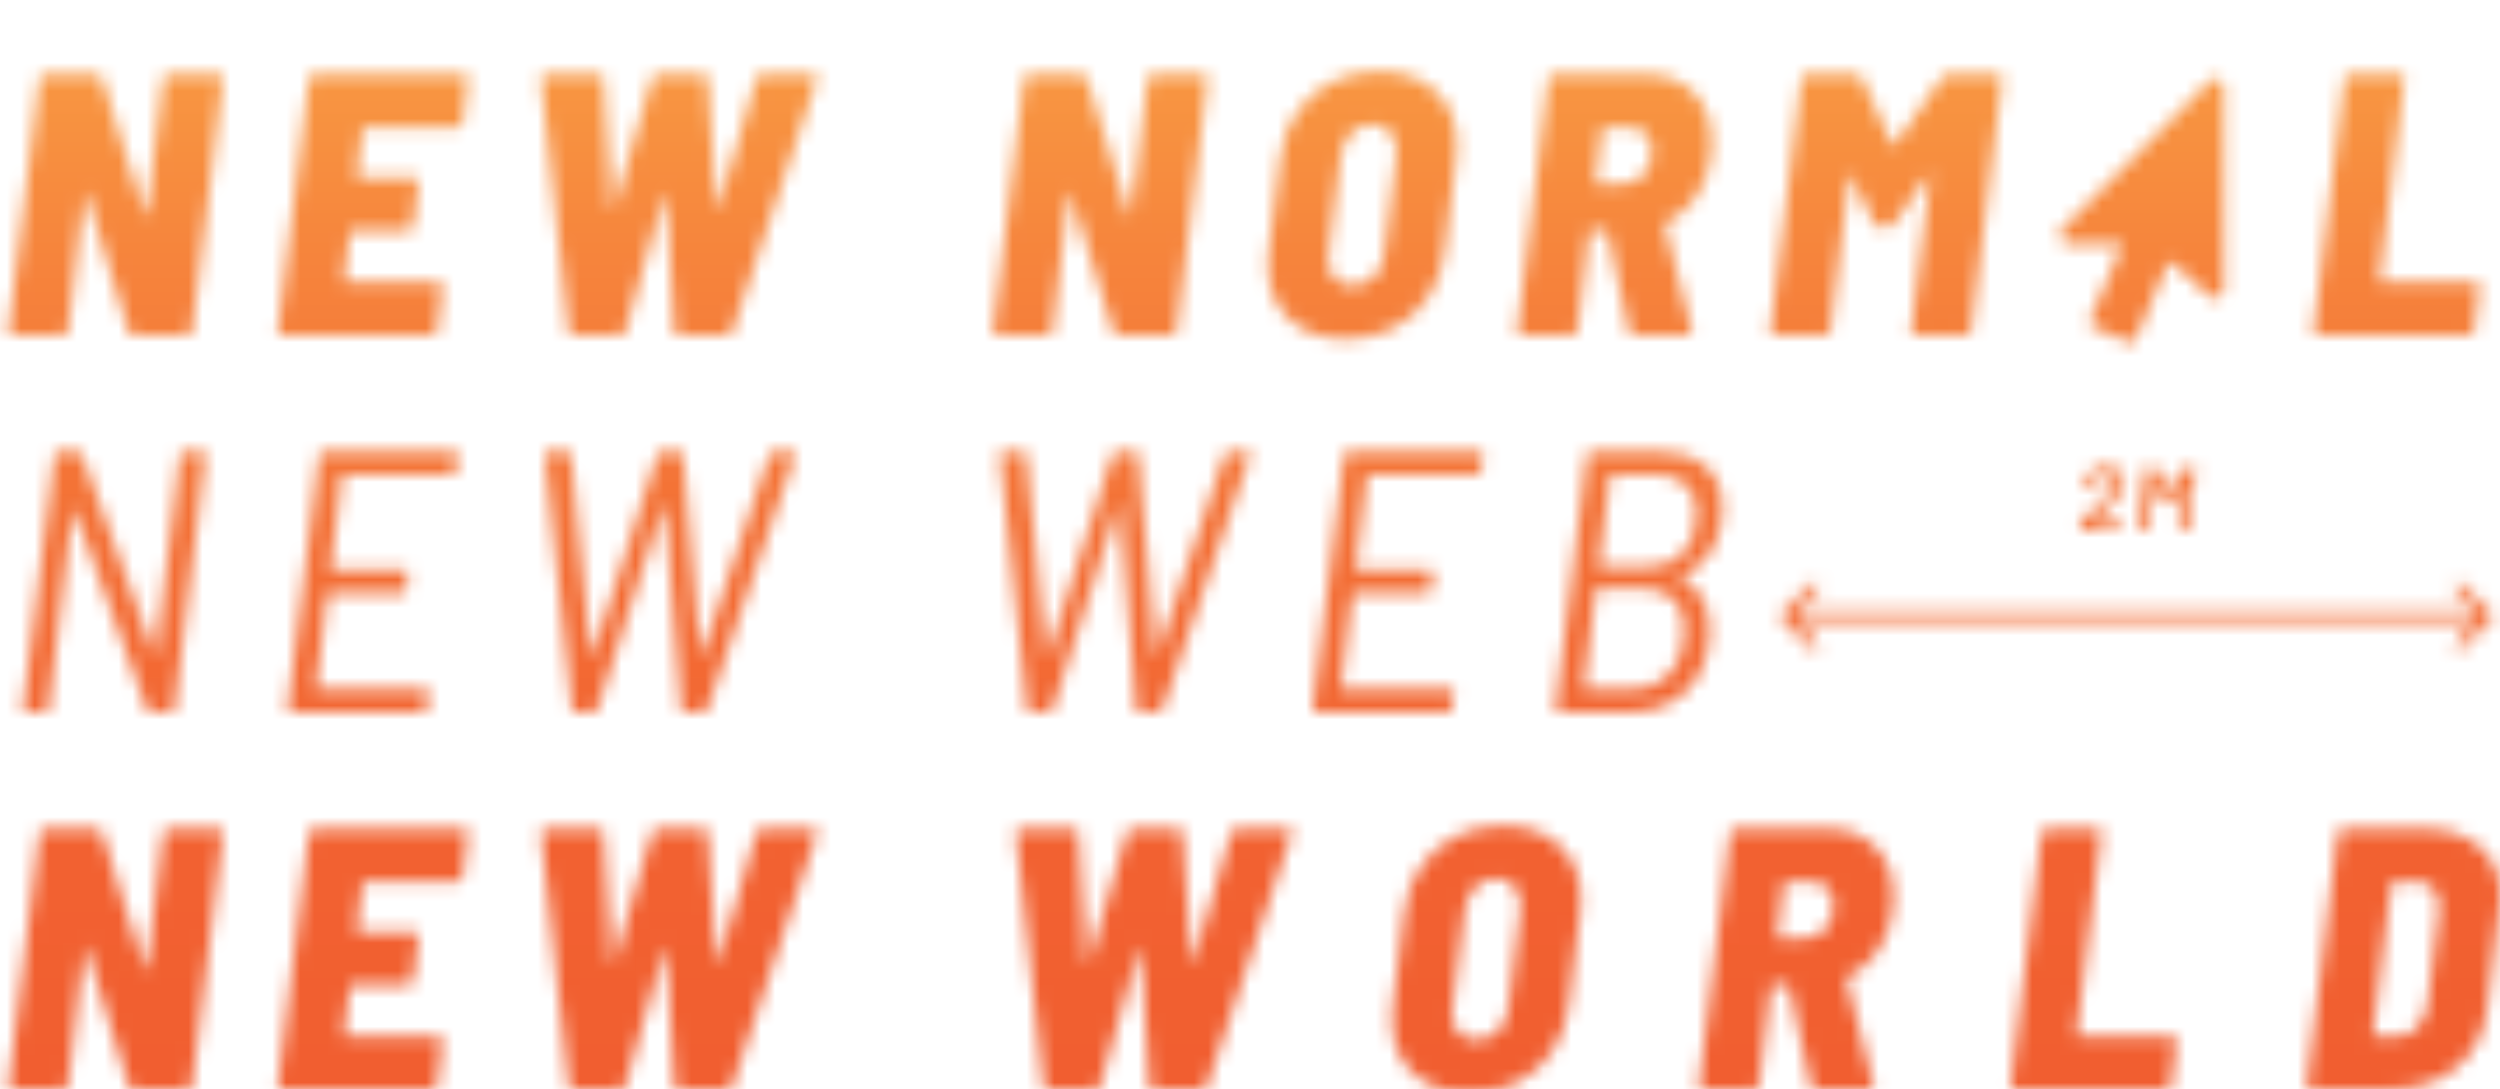 <svg width="179" height="78" viewBox="0 0 179 78" fill="none" xmlns="http://www.w3.org/2000/svg">
<mask id="mask0" mask-type="alpha" maskUnits="userSpaceOnUse" x="0" y="5" width="180" height="74">
<path d="M11.682 5.65C11.682 5.562 11.717 5.49 11.789 5.437C11.86 5.366 11.94 5.33 12.029 5.33H15.682C15.878 5.33 15.976 5.437 15.976 5.65L13.762 23.68C13.744 23.769 13.7 23.849 13.629 23.92C13.558 23.973 13.478 24 13.389 24H9.575C9.397 24 9.281 23.92 9.228 23.76L6.188 13.892C6.152 13.838 6.117 13.821 6.081 13.838C6.045 13.838 6.028 13.874 6.028 13.945L4.881 23.68C4.863 23.769 4.819 23.849 4.747 23.92C4.694 23.973 4.623 24 4.534 24H0.88C0.791 24 0.72 23.973 0.667 23.92C0.613 23.849 0.596 23.769 0.613 23.68L2.827 5.65C2.845 5.562 2.88 5.49 2.934 5.437C3.005 5.366 3.085 5.33 3.174 5.33H6.988C7.148 5.33 7.254 5.41 7.308 5.57L10.348 15.385C10.366 15.439 10.393 15.465 10.428 15.465C10.464 15.465 10.491 15.43 10.508 15.359L11.682 5.65ZM33.132 8.798C33.114 8.887 33.069 8.967 32.998 9.038C32.945 9.091 32.874 9.118 32.785 9.118H26.117C26.046 9.118 25.993 9.162 25.957 9.251L25.557 12.585C25.557 12.674 25.593 12.718 25.664 12.718H29.691C29.887 12.718 29.985 12.825 29.985 13.038L29.584 16.185C29.567 16.274 29.522 16.354 29.451 16.425C29.398 16.479 29.327 16.506 29.238 16.506H25.21C25.139 16.506 25.086 16.55 25.05 16.639L24.624 20.079C24.624 20.168 24.668 20.213 24.757 20.213H31.425C31.514 20.213 31.585 20.248 31.638 20.319C31.691 20.373 31.709 20.444 31.691 20.533L31.318 23.68C31.3 23.769 31.256 23.849 31.185 23.92C31.114 23.973 31.034 24 30.945 24H20.17C20.081 24 20.01 23.973 19.956 23.92C19.903 23.849 19.885 23.769 19.903 23.68L22.117 5.65C22.134 5.562 22.17 5.49 22.223 5.437C22.294 5.366 22.374 5.33 22.463 5.33H33.238C33.434 5.33 33.532 5.437 33.532 5.65L33.132 8.798ZM41.029 24C40.834 24 40.727 23.911 40.709 23.733L38.736 5.677C38.736 5.446 38.851 5.33 39.082 5.33H42.923C43.119 5.33 43.216 5.428 43.216 5.624L43.803 14.879C43.803 14.932 43.821 14.959 43.856 14.959C43.91 14.959 43.945 14.932 43.963 14.879L46.684 5.624C46.737 5.428 46.861 5.33 47.057 5.33H50.391C50.586 5.33 50.684 5.428 50.684 5.624L51.298 14.879C51.315 14.932 51.342 14.959 51.378 14.959C51.413 14.959 51.44 14.932 51.458 14.879L54.151 5.624C54.205 5.428 54.329 5.33 54.525 5.33H58.259C58.49 5.33 58.57 5.446 58.499 5.677L52.444 23.707C52.391 23.902 52.267 24 52.071 24H48.577C48.382 24 48.284 23.902 48.284 23.707L47.697 13.972C47.679 13.918 47.653 13.892 47.617 13.892C47.581 13.892 47.555 13.918 47.537 13.972L44.79 23.707C44.737 23.902 44.612 24 44.417 24H41.029ZM82.172 5.65C82.172 5.562 82.208 5.49 82.279 5.437C82.35 5.366 82.43 5.33 82.519 5.33H86.173C86.368 5.33 86.466 5.437 86.466 5.65L84.252 23.68C84.235 23.769 84.19 23.849 84.119 23.92C84.048 23.973 83.968 24 83.879 24H80.065C79.887 24 79.772 23.92 79.718 23.76L76.678 13.892C76.642 13.838 76.607 13.821 76.571 13.838C76.536 13.838 76.518 13.874 76.518 13.945L75.371 23.68C75.353 23.769 75.309 23.849 75.238 23.92C75.184 23.973 75.113 24 75.024 24H71.37C71.281 24 71.21 23.973 71.157 23.92C71.104 23.849 71.086 23.769 71.104 23.68L73.317 5.65C73.335 5.562 73.371 5.49 73.424 5.437C73.495 5.366 73.575 5.33 73.664 5.33H77.478C77.638 5.33 77.745 5.41 77.798 5.57L80.838 15.385C80.856 15.439 80.883 15.465 80.918 15.465C80.954 15.465 80.981 15.43 80.999 15.359L82.172 5.65ZM96.367 24.267C94.66 24.267 93.3 23.787 92.286 22.826C91.29 21.866 90.793 20.586 90.793 18.986C90.793 18.773 90.81 18.453 90.846 18.026L91.673 11.305C91.815 10.078 92.206 9.002 92.846 8.078C93.486 7.135 94.313 6.406 95.327 5.89C96.34 5.375 97.469 5.117 98.714 5.117C100.439 5.117 101.799 5.597 102.794 6.557C103.808 7.5 104.315 8.771 104.315 10.371C104.315 10.567 104.297 10.878 104.261 11.305L103.435 18.026C103.275 19.27 102.874 20.364 102.234 21.306C101.594 22.249 100.767 22.978 99.754 23.493C98.74 24.009 97.611 24.267 96.367 24.267ZM96.847 20.453C97.434 20.453 97.94 20.248 98.367 19.839C98.794 19.413 99.043 18.861 99.114 18.186L99.967 11.198C99.985 11.109 99.994 10.985 99.994 10.825C99.994 10.256 99.834 9.793 99.514 9.438C99.212 9.082 98.794 8.904 98.26 8.904C97.656 8.904 97.149 9.118 96.74 9.544C96.331 9.953 96.082 10.505 95.993 11.198L95.113 18.186C95.096 18.275 95.087 18.408 95.087 18.586C95.087 19.155 95.247 19.608 95.567 19.946C95.887 20.284 96.314 20.453 96.847 20.453ZM116.962 24C116.784 24 116.678 23.911 116.642 23.733L115.095 16.666C115.06 16.594 115.015 16.559 114.962 16.559H113.922C113.886 16.559 113.851 16.577 113.815 16.612C113.797 16.63 113.788 16.657 113.788 16.692L112.935 23.68C112.917 23.769 112.873 23.849 112.801 23.92C112.748 23.973 112.677 24 112.588 24H108.908C108.819 24 108.747 23.973 108.694 23.92C108.641 23.849 108.623 23.769 108.641 23.68L110.854 5.65C110.872 5.562 110.908 5.49 110.961 5.437C111.032 5.366 111.112 5.33 111.201 5.33H117.816C119.274 5.33 120.429 5.775 121.283 6.664C122.136 7.535 122.563 8.709 122.563 10.184C122.563 10.593 122.545 10.905 122.51 11.118C122.385 12.22 122.038 13.198 121.469 14.052C120.901 14.887 120.172 15.519 119.282 15.945C119.229 15.963 119.202 16.017 119.202 16.105L121.123 23.627V23.707C121.123 23.902 121.016 24 120.803 24H116.962ZM114.855 9.118C114.784 9.118 114.731 9.162 114.695 9.251L114.242 13.038C114.206 13.127 114.242 13.172 114.348 13.172H116.162C116.784 13.172 117.291 12.958 117.682 12.531C118.073 12.105 118.269 11.527 118.269 10.798C118.269 10.282 118.118 9.873 117.816 9.571C117.531 9.269 117.149 9.118 116.669 9.118H114.855ZM139.052 5.544C139.123 5.402 139.248 5.33 139.426 5.33H143.08C143.168 5.33 143.24 5.366 143.293 5.437C143.346 5.49 143.364 5.562 143.346 5.65L141.133 23.68C141.115 23.769 141.07 23.849 140.999 23.92C140.946 23.973 140.875 24 140.786 24H137.105C137.016 24 136.945 23.973 136.892 23.92C136.839 23.849 136.821 23.769 136.839 23.68L138.199 12.611C138.217 12.54 138.208 12.505 138.172 12.505C138.137 12.487 138.101 12.505 138.065 12.558L135.612 16.025C135.523 16.168 135.389 16.239 135.212 16.239H134.492C134.332 16.239 134.225 16.168 134.171 16.025L132.571 12.558C132.536 12.505 132.5 12.487 132.465 12.505C132.429 12.505 132.411 12.54 132.411 12.611L131.051 23.68C131.033 23.769 130.989 23.849 130.918 23.92C130.864 23.973 130.793 24 130.704 24H127.024C126.935 24 126.864 23.973 126.81 23.92C126.757 23.849 126.739 23.769 126.757 23.68L128.971 5.65C128.988 5.562 129.024 5.49 129.077 5.437C129.148 5.366 129.228 5.33 129.317 5.33H132.971C133.131 5.33 133.238 5.402 133.291 5.544L135.505 10.398C135.541 10.505 135.594 10.505 135.665 10.398L139.052 5.544ZM165.906 24C165.817 24 165.746 23.973 165.693 23.92C165.639 23.849 165.622 23.769 165.639 23.68L167.853 5.65C167.871 5.562 167.906 5.49 167.96 5.437C168.031 5.366 168.111 5.33 168.2 5.33H171.88C171.969 5.33 172.04 5.366 172.094 5.437C172.147 5.49 172.165 5.562 172.147 5.65L170.36 20.079C170.36 20.168 170.405 20.213 170.493 20.213H177.268C177.357 20.213 177.428 20.248 177.481 20.319C177.535 20.373 177.552 20.444 177.535 20.533L177.134 23.68C177.134 23.769 177.099 23.849 177.028 23.92C176.957 23.973 176.877 24 176.788 24H165.906ZM12.882 32.597C12.918 32.419 13.015 32.33 13.175 32.33H14.509C14.687 32.33 14.758 32.419 14.722 32.597L12.509 50.733C12.473 50.911 12.375 51 12.215 51H10.802C10.642 51 10.553 50.938 10.535 50.813L5.334 36.544C5.316 36.509 5.29 36.491 5.254 36.491C5.236 36.491 5.219 36.518 5.201 36.571L3.494 50.733C3.458 50.911 3.361 51 3.2 51H1.894C1.734 51 1.654 50.911 1.654 50.733L3.894 32.597C3.93 32.419 4.027 32.33 4.187 32.33H5.574C5.752 32.33 5.85 32.393 5.868 32.517L11.042 46.839C11.095 46.928 11.139 46.919 11.175 46.813L12.882 32.597ZM32.66 33.717C32.624 33.895 32.526 33.984 32.366 33.984H24.605C24.534 33.984 24.498 34.02 24.498 34.091L23.672 40.705C23.672 40.776 23.707 40.812 23.778 40.812H29.006C29.184 40.812 29.255 40.901 29.219 41.078L29.086 42.199C29.05 42.376 28.953 42.465 28.792 42.465H23.565C23.494 42.465 23.458 42.501 23.458 42.572L22.631 49.24C22.631 49.275 22.64 49.302 22.658 49.32C22.676 49.337 22.694 49.346 22.712 49.346H30.473C30.562 49.346 30.624 49.373 30.659 49.426C30.713 49.48 30.73 49.542 30.713 49.613L30.579 50.733C30.544 50.911 30.446 51 30.286 51H20.845C20.684 51 20.605 50.911 20.605 50.733L22.845 32.597C22.88 32.419 22.978 32.33 23.138 32.33H32.58C32.758 32.33 32.829 32.419 32.793 32.597L32.66 33.717ZM41.215 51C41.144 51 41.082 50.982 41.029 50.947C40.975 50.893 40.949 50.831 40.949 50.76L39.002 32.624V32.57C39.002 32.499 39.02 32.446 39.055 32.41C39.108 32.357 39.171 32.33 39.242 32.33H40.655C40.815 32.33 40.895 32.41 40.895 32.57L42.309 46.893C42.309 46.946 42.327 46.973 42.362 46.973C42.398 46.973 42.425 46.946 42.442 46.893L47.056 32.57C47.11 32.41 47.216 32.33 47.376 32.33H48.683C48.843 32.33 48.923 32.41 48.923 32.57L50.15 46.893C50.15 46.946 50.159 46.973 50.177 46.973C50.212 46.973 50.239 46.946 50.257 46.893L55.084 32.57C55.138 32.41 55.244 32.33 55.404 32.33H56.738C56.898 32.33 56.96 32.428 56.925 32.624L50.657 50.76C50.586 50.92 50.479 51 50.337 51H49.03C48.852 51 48.763 50.92 48.763 50.76L47.59 36.224C47.59 36.171 47.581 36.144 47.563 36.144C47.545 36.144 47.519 36.171 47.483 36.224L42.789 50.76C42.736 50.92 42.629 51 42.469 51H41.215ZM73.804 51C73.733 51 73.671 50.982 73.617 50.947C73.564 50.893 73.537 50.831 73.537 50.76L71.59 32.624V32.57C71.59 32.499 71.608 32.446 71.644 32.41C71.697 32.357 71.759 32.33 71.83 32.33H73.244C73.404 32.33 73.484 32.41 73.484 32.57L74.897 46.893C74.897 46.946 74.915 46.973 74.951 46.973C74.986 46.973 75.013 46.946 75.031 46.893L79.645 32.57C79.698 32.41 79.805 32.33 79.965 32.33H81.272C81.432 32.33 81.512 32.41 81.512 32.57L82.739 46.893C82.739 46.946 82.748 46.973 82.765 46.973C82.801 46.973 82.828 46.946 82.845 46.893L87.673 32.57C87.726 32.41 87.833 32.33 87.993 32.33H89.326C89.486 32.33 89.549 32.428 89.513 32.624L83.245 50.76C83.174 50.92 83.068 51 82.925 51H81.618C81.441 51 81.352 50.92 81.352 50.76L80.178 36.224C80.178 36.171 80.169 36.144 80.151 36.144C80.134 36.144 80.107 36.171 80.072 36.224L75.377 50.76C75.324 50.92 75.217 51 75.057 51H73.804ZM106.041 33.717C106.005 33.895 105.908 33.984 105.748 33.984H97.986C97.915 33.984 97.88 34.02 97.88 34.091L97.053 40.705C97.053 40.776 97.088 40.812 97.16 40.812H102.387C102.565 40.812 102.636 40.901 102.6 41.078L102.467 42.199C102.432 42.376 102.334 42.465 102.174 42.465H96.946C96.875 42.465 96.84 42.501 96.84 42.572L96.013 49.24C96.013 49.275 96.022 49.302 96.04 49.32C96.057 49.337 96.075 49.346 96.093 49.346H103.854C103.943 49.346 104.005 49.373 104.041 49.426C104.094 49.48 104.112 49.542 104.094 49.613L103.961 50.733C103.925 50.911 103.827 51 103.667 51H94.226C94.066 51 93.986 50.911 93.986 50.733L96.226 32.597C96.262 32.419 96.359 32.33 96.519 32.33H105.961C106.139 32.33 106.21 32.419 106.174 32.597L106.041 33.717ZM120.389 41.265C120.3 41.283 120.291 41.327 120.362 41.398C121.731 42.127 122.416 43.354 122.416 45.079C122.416 45.257 122.398 45.541 122.362 45.932C122.167 47.533 121.553 48.777 120.522 49.666C119.491 50.556 118.219 51 116.708 51H111.614C111.454 51 111.374 50.911 111.374 50.733L113.614 32.597C113.65 32.419 113.748 32.33 113.908 32.33H118.788C120.211 32.33 121.322 32.686 122.122 33.397C122.922 34.091 123.322 35.086 123.322 36.384C123.322 36.544 123.305 36.82 123.269 37.211C123.145 38.189 122.834 39.025 122.336 39.718C121.856 40.394 121.207 40.91 120.389 41.265ZM115.375 33.984C115.303 33.984 115.268 34.02 115.268 34.091L114.468 40.518C114.468 40.59 114.503 40.625 114.574 40.625H117.802C118.904 40.625 119.793 40.278 120.469 39.585C121.144 38.874 121.482 37.931 121.482 36.758C121.482 35.886 121.224 35.211 120.709 34.731C120.211 34.233 119.509 33.984 118.602 33.984H115.375ZM116.868 49.32C117.971 49.32 118.868 48.938 119.562 48.173C120.255 47.391 120.602 46.35 120.602 45.052C120.602 44.146 120.344 43.434 119.829 42.919C119.313 42.403 118.602 42.145 117.695 42.145H114.388C114.352 42.145 114.317 42.154 114.281 42.172C114.263 42.19 114.254 42.216 114.254 42.252L113.401 49.213C113.401 49.284 113.436 49.32 113.508 49.32H116.868ZM11.682 59.651C11.682 59.562 11.717 59.49 11.789 59.437C11.86 59.366 11.94 59.33 12.029 59.33H15.682C15.878 59.33 15.976 59.437 15.976 59.651L13.762 77.68C13.744 77.769 13.7 77.849 13.629 77.92C13.558 77.973 13.478 78 13.389 78H9.575C9.397 78 9.281 77.92 9.228 77.76L6.188 67.892C6.152 67.838 6.117 67.821 6.081 67.838C6.045 67.838 6.028 67.874 6.028 67.945L4.881 77.68C4.863 77.769 4.819 77.849 4.747 77.92C4.694 77.973 4.623 78 4.534 78H0.88C0.791 78 0.72 77.973 0.667 77.92C0.613 77.849 0.596 77.769 0.613 77.68L2.827 59.651C2.845 59.562 2.88 59.49 2.934 59.437C3.005 59.366 3.085 59.33 3.174 59.33H6.988C7.148 59.33 7.254 59.41 7.308 59.57L10.348 69.385C10.366 69.439 10.393 69.465 10.428 69.465C10.464 69.465 10.491 69.43 10.508 69.359L11.682 59.651ZM33.132 62.798C33.114 62.886 33.069 62.967 32.998 63.038C32.945 63.091 32.874 63.118 32.785 63.118H26.117C26.046 63.118 25.993 63.162 25.957 63.251L25.557 66.585C25.557 66.674 25.593 66.718 25.664 66.718H29.691C29.887 66.718 29.985 66.825 29.985 67.038L29.584 70.185C29.567 70.274 29.522 70.354 29.451 70.425C29.398 70.479 29.327 70.505 29.238 70.505H25.21C25.139 70.505 25.086 70.55 25.05 70.639L24.624 74.079C24.624 74.168 24.668 74.213 24.757 74.213H31.425C31.514 74.213 31.585 74.248 31.638 74.319C31.691 74.373 31.709 74.444 31.691 74.533L31.318 77.68C31.3 77.769 31.256 77.849 31.185 77.92C31.114 77.973 31.034 78 30.945 78H20.17C20.081 78 20.01 77.973 19.956 77.92C19.903 77.849 19.885 77.769 19.903 77.68L22.117 59.651C22.134 59.562 22.17 59.49 22.223 59.437C22.294 59.366 22.374 59.33 22.463 59.33H33.238C33.434 59.33 33.532 59.437 33.532 59.651L33.132 62.798ZM41.029 78C40.834 78 40.727 77.911 40.709 77.733L38.736 59.677C38.736 59.446 38.851 59.33 39.082 59.33H42.923C43.119 59.33 43.216 59.428 43.216 59.624L43.803 68.879C43.803 68.932 43.821 68.959 43.856 68.959C43.91 68.959 43.945 68.932 43.963 68.879L46.684 59.624C46.737 59.428 46.861 59.33 47.057 59.33H50.391C50.586 59.33 50.684 59.428 50.684 59.624L51.298 68.879C51.315 68.932 51.342 68.959 51.378 68.959C51.413 68.959 51.44 68.932 51.458 68.879L54.151 59.624C54.205 59.428 54.329 59.33 54.525 59.33H58.259C58.49 59.33 58.57 59.446 58.499 59.677L52.444 77.707C52.391 77.902 52.267 78 52.071 78H48.577C48.382 78 48.284 77.902 48.284 77.707L47.697 67.972C47.679 67.918 47.653 67.892 47.617 67.892C47.581 67.892 47.555 67.918 47.537 67.972L44.79 77.707C44.737 77.902 44.612 78 44.417 78H41.029ZM75.024 78C74.829 78 74.722 77.911 74.704 77.733L72.731 59.677C72.731 59.446 72.846 59.33 73.077 59.33H76.918C77.114 59.33 77.211 59.428 77.211 59.624L77.798 68.879C77.798 68.932 77.816 68.959 77.851 68.959C77.905 68.959 77.94 68.932 77.958 68.879L80.678 59.624C80.732 59.428 80.856 59.33 81.052 59.33H84.386C84.581 59.33 84.679 59.428 84.679 59.624L85.293 68.879C85.31 68.932 85.337 68.959 85.373 68.959C85.408 68.959 85.435 68.932 85.453 68.879L88.146 59.624C88.2 59.428 88.324 59.33 88.52 59.33H92.254C92.485 59.33 92.565 59.446 92.494 59.677L86.439 77.707C86.386 77.902 86.262 78 86.066 78H82.572C82.376 78 82.279 77.902 82.279 77.707L81.692 67.972C81.674 67.918 81.647 67.892 81.612 67.892C81.576 67.892 81.55 67.918 81.532 67.972L78.785 77.707C78.731 77.902 78.607 78 78.412 78H75.024ZM105.241 78.267C103.534 78.267 102.174 77.787 101.16 76.826C100.165 75.866 99.667 74.586 99.667 72.986C99.667 72.772 99.685 72.453 99.72 72.026L100.547 65.305C100.689 64.078 101.08 63.002 101.721 62.078C102.361 61.135 103.187 60.406 104.201 59.891C105.214 59.375 106.344 59.117 107.588 59.117C109.313 59.117 110.673 59.597 111.669 60.557C112.682 61.5 113.189 62.771 113.189 64.371C113.189 64.567 113.171 64.878 113.136 65.305L112.309 72.026C112.149 73.27 111.749 74.364 111.109 75.306C110.469 76.249 109.642 76.978 108.628 77.493C107.615 78.009 106.486 78.267 105.241 78.267ZM105.721 74.453C106.308 74.453 106.815 74.248 107.241 73.839C107.668 73.413 107.917 72.861 107.988 72.186L108.842 65.198C108.859 65.109 108.868 64.985 108.868 64.825C108.868 64.256 108.708 63.793 108.388 63.438C108.086 63.082 107.668 62.904 107.135 62.904C106.53 62.904 106.023 63.118 105.614 63.544C105.206 63.953 104.957 64.504 104.868 65.198L103.988 72.186C103.97 72.275 103.961 72.408 103.961 72.586C103.961 73.155 104.121 73.608 104.441 73.946C104.761 74.284 105.188 74.453 105.721 74.453ZM129.97 78C129.793 78 129.686 77.911 129.65 77.733L128.103 70.665C128.068 70.594 128.023 70.559 127.97 70.559H126.93C126.894 70.559 126.859 70.577 126.823 70.612C126.805 70.63 126.797 70.657 126.797 70.692L125.943 77.68C125.925 77.769 125.881 77.849 125.81 77.92C125.756 77.973 125.685 78 125.596 78H121.916C121.827 78 121.756 77.973 121.702 77.92C121.649 77.849 121.631 77.769 121.649 77.68L123.863 59.651C123.881 59.562 123.916 59.49 123.969 59.437C124.041 59.366 124.121 59.33 124.21 59.33H130.824C132.282 59.33 133.438 59.775 134.291 60.664C135.145 61.535 135.571 62.709 135.571 64.184C135.571 64.593 135.554 64.905 135.518 65.118C135.393 66.22 135.047 67.198 134.478 68.052C133.909 68.888 133.18 69.519 132.291 69.945C132.237 69.963 132.211 70.016 132.211 70.105L134.131 77.627V77.707C134.131 77.902 134.024 78 133.811 78H129.97ZM127.863 63.118C127.792 63.118 127.739 63.162 127.703 63.251L127.25 67.038C127.214 67.127 127.25 67.172 127.357 67.172H129.17C129.793 67.172 130.299 66.958 130.691 66.531C131.082 66.105 131.277 65.527 131.277 64.798C131.277 64.282 131.126 63.873 130.824 63.571C130.539 63.269 130.157 63.118 129.677 63.118H127.863ZM144.219 78C144.13 78 144.059 77.973 144.006 77.92C143.953 77.849 143.935 77.769 143.953 77.68L146.166 59.651C146.184 59.562 146.22 59.49 146.273 59.437C146.344 59.366 146.424 59.33 146.513 59.33H150.194C150.282 59.33 150.354 59.366 150.407 59.437C150.46 59.49 150.478 59.562 150.46 59.651L148.673 74.079C148.673 74.168 148.718 74.213 148.807 74.213H155.581C155.67 74.213 155.741 74.248 155.794 74.319C155.848 74.373 155.866 74.444 155.848 74.533L155.448 77.68C155.448 77.769 155.412 77.849 155.341 77.92C155.27 77.973 155.19 78 155.101 78H144.219ZM165.429 78C165.34 78 165.269 77.973 165.216 77.92C165.162 77.849 165.144 77.769 165.162 77.68L167.376 59.651C167.394 59.562 167.429 59.49 167.483 59.437C167.554 59.366 167.634 59.33 167.723 59.33H173.483C175.19 59.33 176.542 59.766 177.537 60.637C178.533 61.491 179.031 62.647 179.031 64.105C179.031 64.264 179.013 64.522 178.978 64.878L178.044 72.453C177.902 73.555 177.52 74.524 176.897 75.36C176.293 76.195 175.493 76.844 174.497 77.307C173.519 77.769 172.417 78 171.19 78H165.429ZM169.883 74.079C169.883 74.168 169.927 74.213 170.016 74.213L171.723 74.186C172.239 74.186 172.683 73.982 173.057 73.573C173.448 73.164 173.697 72.612 173.804 71.919L174.604 65.385C174.621 65.296 174.63 65.153 174.63 64.958C174.63 64.389 174.488 63.944 174.204 63.624C173.937 63.287 173.555 63.118 173.057 63.118H171.376C171.305 63.118 171.252 63.162 171.216 63.251L169.883 74.079Z" fill="black"/>
<path d="M147.619 16.429L158.253 5.766C158.643 5.455 159.229 5.751 159.229 6.215V20.788C159.229 21.114 158.965 21.379 158.64 21.379C158.486 21.379 158.34 21.32 158.255 21.235L155.309 18.66L152.906 24.291C152.865 24.387 152.788 24.463 152.692 24.502C152.644 24.52 152.595 24.53 152.546 24.53C152.493 24.53 152.44 24.519 152.391 24.497L149.862 23.41C149.663 23.325 149.57 23.094 149.656 22.894L151.982 17.44H148.038C147.713 17.44 147.449 17.176 147.449 16.85C147.449 16.754 147.473 16.611 147.619 16.429Z" fill="black"/>
<mask mask-type="luminance" maskUnits="userSpaceOnUse" x="0" y="0" width="0" height="0" fill="black">
<rect fill="white" width="0" height="0"/>
</mask>
<path d="M127.595 43.896C127.468 44.023 127.468 44.229 127.595 44.356L129.665 46.426C129.792 46.553 129.998 46.553 130.125 46.426C130.252 46.299 130.252 46.093 130.125 45.966L128.285 44.126L130.125 42.286C130.252 42.159 130.252 41.953 130.125 41.826C129.998 41.699 129.792 41.699 129.665 41.826L127.595 43.896ZM178.361 44.356C178.488 44.229 178.488 44.023 178.361 43.896L176.291 41.826C176.164 41.699 175.958 41.699 175.831 41.826C175.704 41.953 175.704 42.159 175.831 42.286L177.671 44.126L175.831 45.966C175.704 46.093 175.704 46.299 175.831 46.426C175.958 46.553 176.164 46.553 176.291 46.426L178.361 44.356ZM127.825 44.451L178.131 44.451L178.131 43.801L127.825 43.801L127.825 44.451Z" fill="black" mask="url(#)"/>
<path d="M149.971 37.318C149.962 37.327 149.958 37.336 149.958 37.344C149.962 37.353 149.971 37.357 149.984 37.357H151.779C151.801 37.357 151.818 37.366 151.831 37.383C151.845 37.396 151.849 37.414 151.845 37.435L151.786 37.93C151.782 37.951 151.771 37.971 151.753 37.988C151.74 38.001 151.723 38.008 151.701 38.008H148.989C148.967 38.008 148.95 38.001 148.937 37.988C148.924 37.971 148.919 37.951 148.924 37.93L148.976 37.461C148.98 37.427 148.997 37.394 149.028 37.364C149.288 37.117 149.709 36.687 150.29 36.076L150.641 35.712C151.083 35.248 151.32 34.896 151.35 34.658C151.372 34.48 151.328 34.335 151.22 34.222C151.112 34.109 150.96 34.053 150.765 34.053C150.57 34.053 150.405 34.109 150.27 34.222C150.14 34.335 150.064 34.484 150.043 34.671L150.017 34.84C150.017 34.861 150.008 34.881 149.991 34.898C149.973 34.911 149.954 34.918 149.932 34.918H149.347C149.325 34.918 149.308 34.911 149.295 34.898C149.282 34.881 149.277 34.861 149.282 34.84L149.314 34.56C149.37 34.209 149.542 33.929 149.828 33.721C150.114 33.508 150.455 33.402 150.849 33.402C151.105 33.402 151.326 33.45 151.513 33.545C151.704 33.636 151.849 33.764 151.949 33.929C152.048 34.09 152.098 34.272 152.098 34.476C152.098 34.892 151.862 35.358 151.389 35.874C151.138 36.16 150.747 36.559 150.218 37.071C150.218 37.071 150.136 37.154 149.971 37.318ZM156.458 33.506C156.479 33.472 156.51 33.454 156.549 33.454H157.134C157.156 33.454 157.173 33.463 157.186 33.48C157.199 33.493 157.204 33.511 157.199 33.532L156.659 37.93C156.655 37.951 156.644 37.971 156.627 37.988C156.614 38.001 156.596 38.008 156.575 38.008H155.989C155.968 38.008 155.95 38.001 155.937 37.988C155.924 37.971 155.92 37.951 155.924 37.93L156.308 34.827C156.308 34.814 156.304 34.805 156.295 34.801C156.286 34.797 156.278 34.801 156.269 34.814L155.326 36.063C155.304 36.097 155.274 36.115 155.235 36.115H154.942C154.903 36.115 154.877 36.097 154.864 36.063L154.22 34.82C154.216 34.807 154.207 34.803 154.194 34.807C154.185 34.812 154.181 34.82 154.181 34.833L153.797 37.93C153.797 37.951 153.788 37.971 153.771 37.988C153.754 38.001 153.734 38.008 153.712 38.008H153.134C153.112 38.008 153.094 38.001 153.081 37.988C153.068 37.971 153.064 37.951 153.068 37.93L153.608 33.532C153.613 33.511 153.621 33.493 153.634 33.48C153.652 33.463 153.671 33.454 153.693 33.454H154.272C154.315 33.454 154.343 33.472 154.356 33.506L155.189 35.113C155.193 35.122 155.2 35.126 155.209 35.126C155.217 35.126 155.224 35.122 155.228 35.113L156.458 33.506Z" fill="black"/>
</mask>
<g mask="url(#mask0)">
<rect y="4" width="179" height="74" fill="url(#paint0_linear)"/>
</g>
<defs>
<linearGradient id="paint0_linear" x1="89.504" y1="77.089" x2="89.504" y2="4.738" gradientUnits="userSpaceOnUse">
<stop stop-color="#F15E30"/>
<stop offset="0.26" stop-color="#F26231"/>
<stop offset="0.53" stop-color="#F36F35"/>
<stop offset="0.81" stop-color="#F6843C"/>
<stop offset="1" stop-color="#F89742"/>
</linearGradient>
</defs>
</svg>
